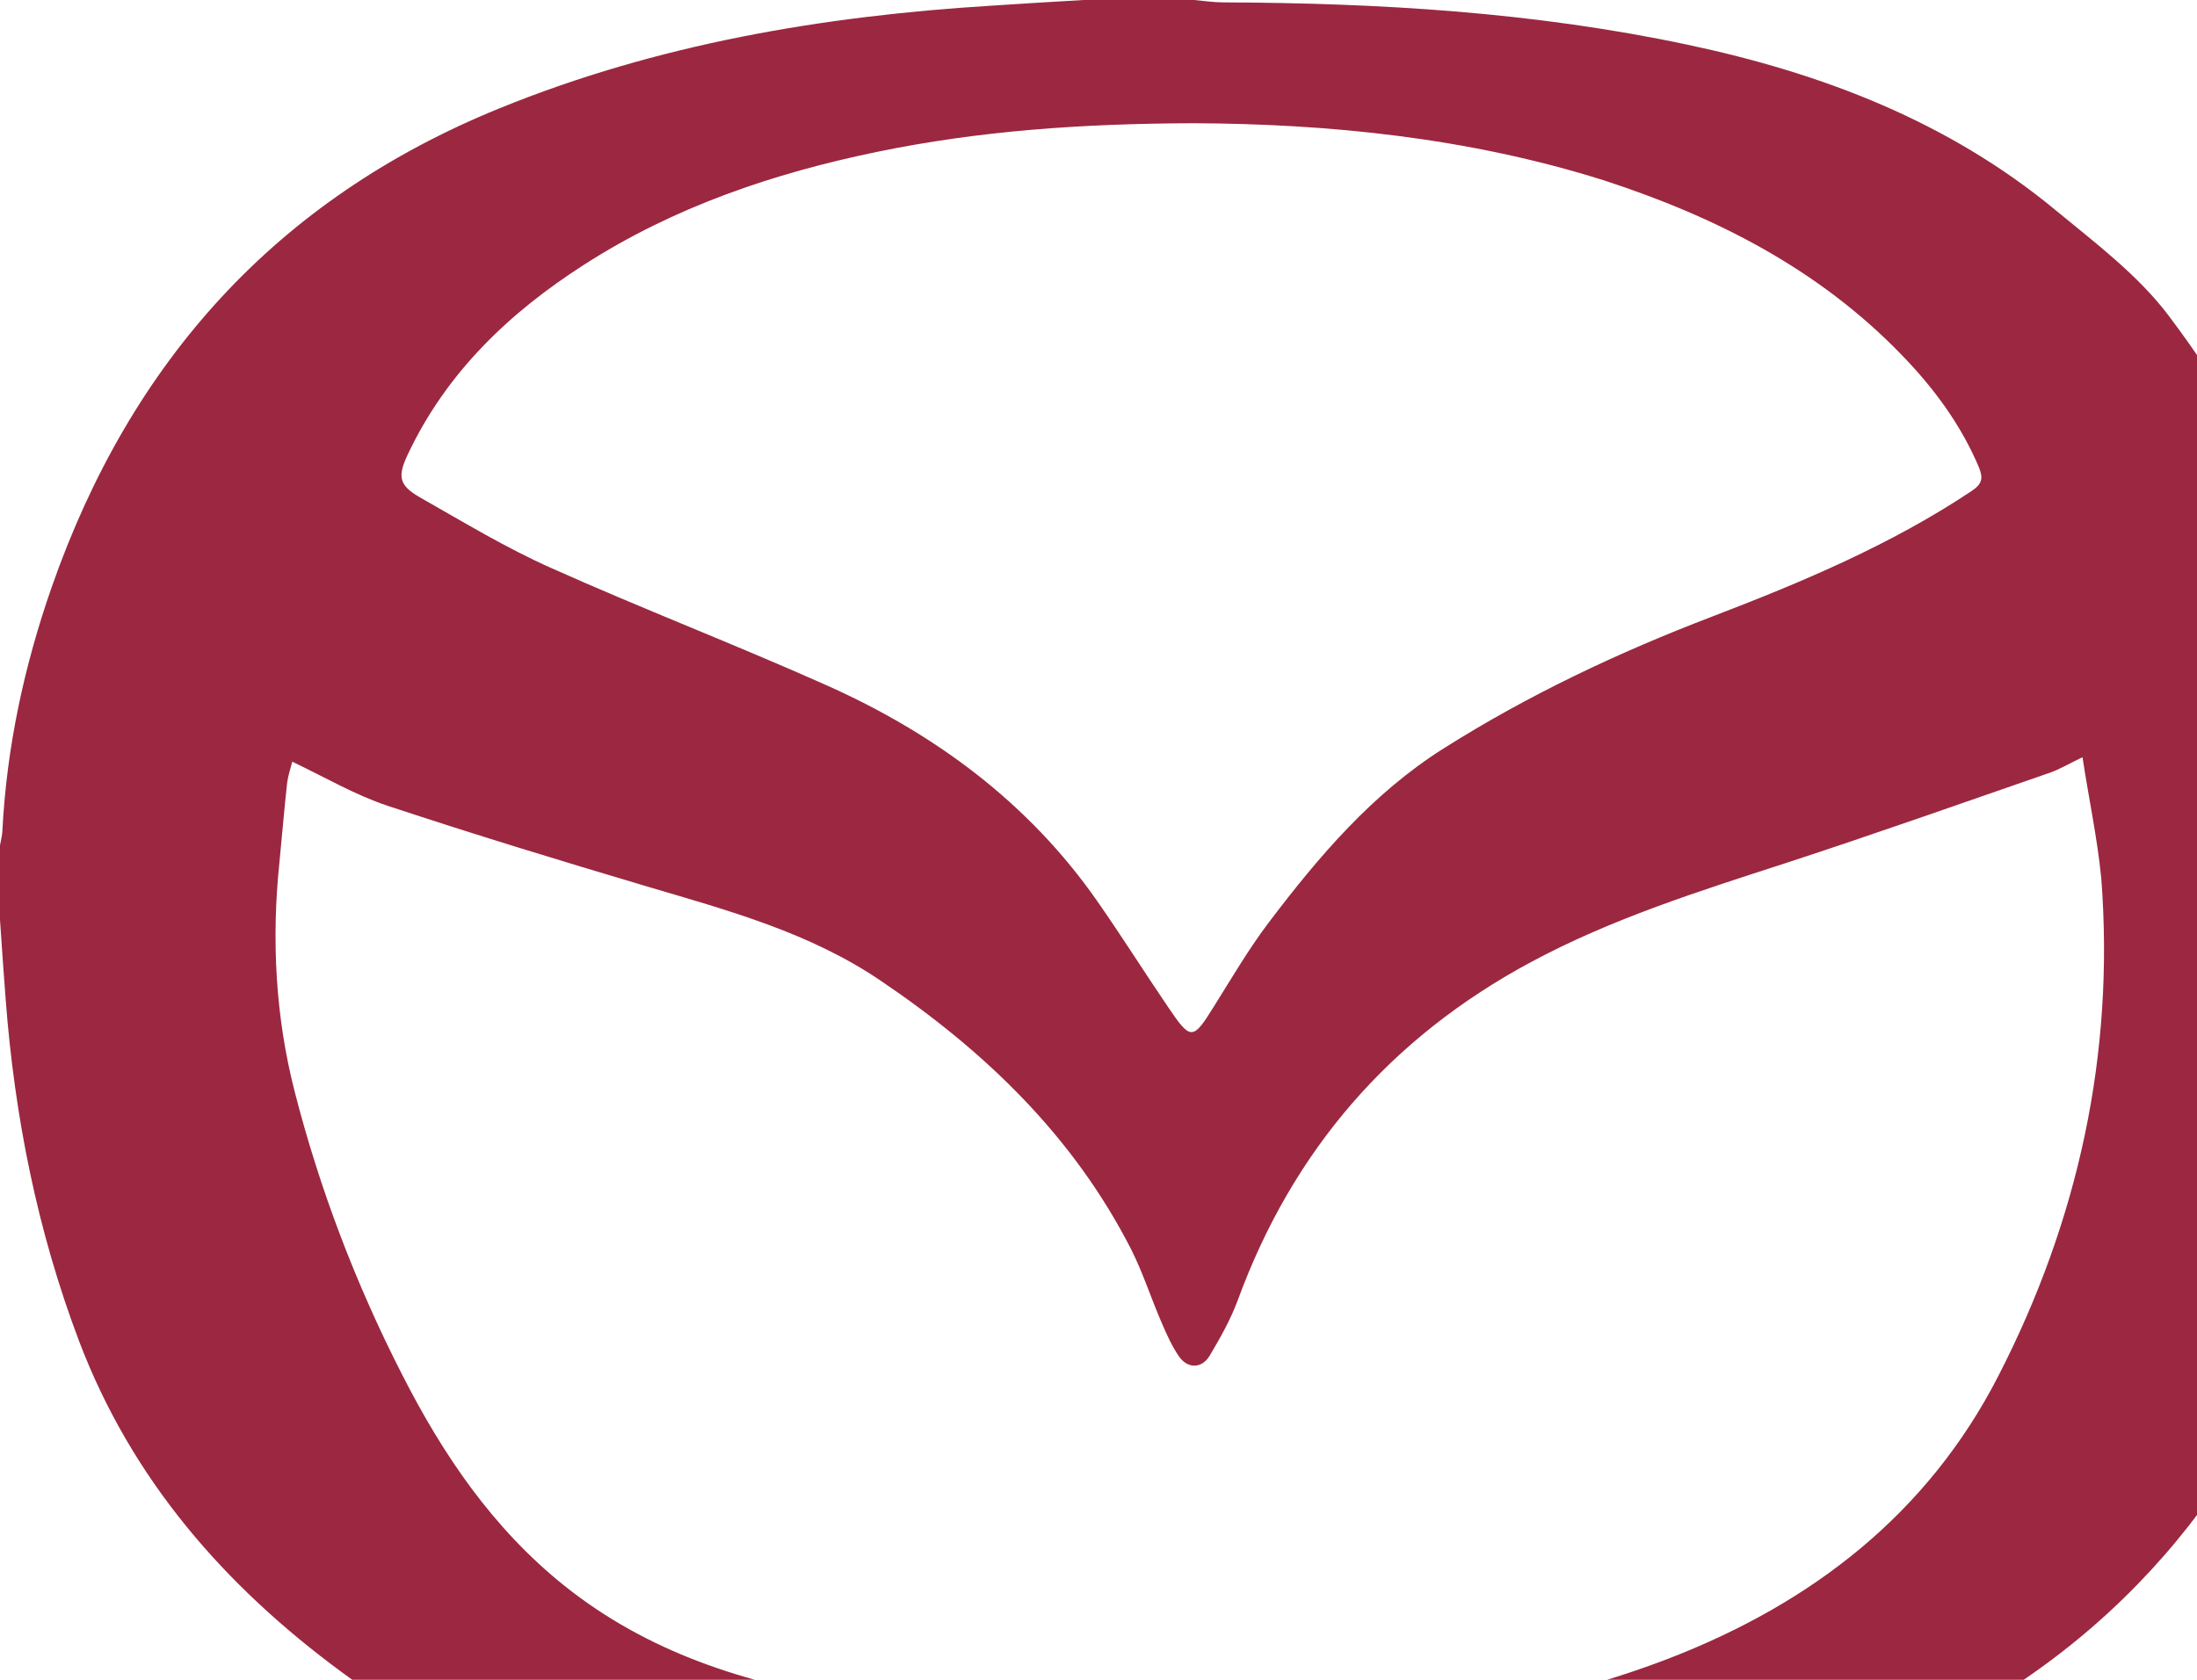 <svg width="221" height="169" viewBox="0 0 221 169" fill="none" xmlns="http://www.w3.org/2000/svg">
<path d="M0 92.533C0 90.047 0 87.532 0 85.047C0.09 84.567 0.21 84.088 0.24 83.609C0.661 75.194 2.432 67.019 5.195 59.083C13.123 36.414 27.777 20.034 50.238 10.9C66.124 4.432 82.76 1.617 99.756 0.569C102.849 0.359 105.912 0.18 109.005 0C112.698 0 116.422 0 120.116 0C121.107 0.09 122.097 0.24 123.058 0.24C138.764 0.299 154.349 1.228 169.723 4.492C183.296 7.367 195.999 12.218 206.809 21.172C210.803 24.466 215.097 27.7 218.16 31.773C230.021 47.494 236.898 65.252 238.459 84.957C238.64 87.083 238.82 89.209 239 91.335C239 94.03 239 96.725 239 99.421C238.91 99.96 238.76 100.469 238.76 101.008C238.399 109.123 237.138 117.089 234.736 124.845C228.1 146.376 215.728 163.295 195.368 173.896C179.573 182.131 162.576 186.144 145.01 188.031C135.13 189.079 125.251 189.079 115.341 188.929C102.158 188.749 89.036 188.001 76.063 185.635C60.899 182.88 46.845 177.43 34.383 168.236C22.552 159.522 13.243 148.831 7.958 134.937C3.754 123.827 1.471 112.357 0.571 100.559C0.36 97.893 0.18 95.198 0 92.533ZM209.482 76.183C208.16 76.811 207.229 77.38 206.208 77.74C197.38 80.794 188.581 83.909 179.693 86.813C170.924 89.658 162.156 92.413 154.018 96.785C139.845 104.392 130.025 115.741 124.5 130.834C123.779 132.78 122.728 134.637 121.677 136.404C120.896 137.692 119.485 137.722 118.614 136.494C117.893 135.446 117.353 134.248 116.842 133.05C115.791 130.624 114.981 128.079 113.81 125.743C107.984 114.304 99.065 105.739 88.555 98.642C81.438 93.821 73.27 91.605 65.163 89.209C56.394 86.604 47.656 83.939 38.977 81.064C35.734 79.986 32.731 78.219 29.398 76.632C29.218 77.35 28.978 78.039 28.888 78.728C28.587 81.393 28.377 84.088 28.107 86.783C27.296 94.539 27.717 102.325 29.639 109.812C32.161 119.664 35.794 129.187 40.449 138.29C44.563 146.376 49.578 153.773 56.755 159.522C65.133 166.23 74.982 169.374 85.372 170.992C99.486 173.178 113.749 173.896 128.013 173.747C141.646 173.597 155.039 171.8 167.862 166.859C182.275 161.289 193.897 152.305 201.013 138.44C209.061 122.778 212.725 106.039 211.373 88.4C210.983 84.358 210.112 80.345 209.482 76.183ZM120.116 12.398C108.735 12.428 98.435 13.176 88.255 15.272C77.805 17.429 67.805 20.812 58.767 26.622C51.199 31.473 44.863 37.522 40.989 45.787C39.998 47.914 40.119 48.812 42.191 50.01C46.575 52.495 50.899 55.13 55.493 57.167C64.592 61.239 73.931 64.833 83.06 68.906C94.02 73.787 103.45 80.734 110.386 90.676C112.849 94.21 115.131 97.834 117.533 101.367C119.785 104.691 119.995 104.661 122.097 101.277C123.899 98.403 125.611 95.468 127.653 92.773C132.668 86.155 138.043 79.836 145.19 75.314C153.718 69.924 162.787 65.642 172.186 62.048C181.254 58.574 190.173 54.831 198.311 49.411C199.392 48.692 199.512 48.123 199.062 47.015C197.23 42.673 194.467 38.96 191.194 35.606C182.876 27.041 172.576 21.801 161.345 18.147C147.592 13.805 133.448 12.457 120.116 12.398Z" fill="#9B2840"/>
</svg>

